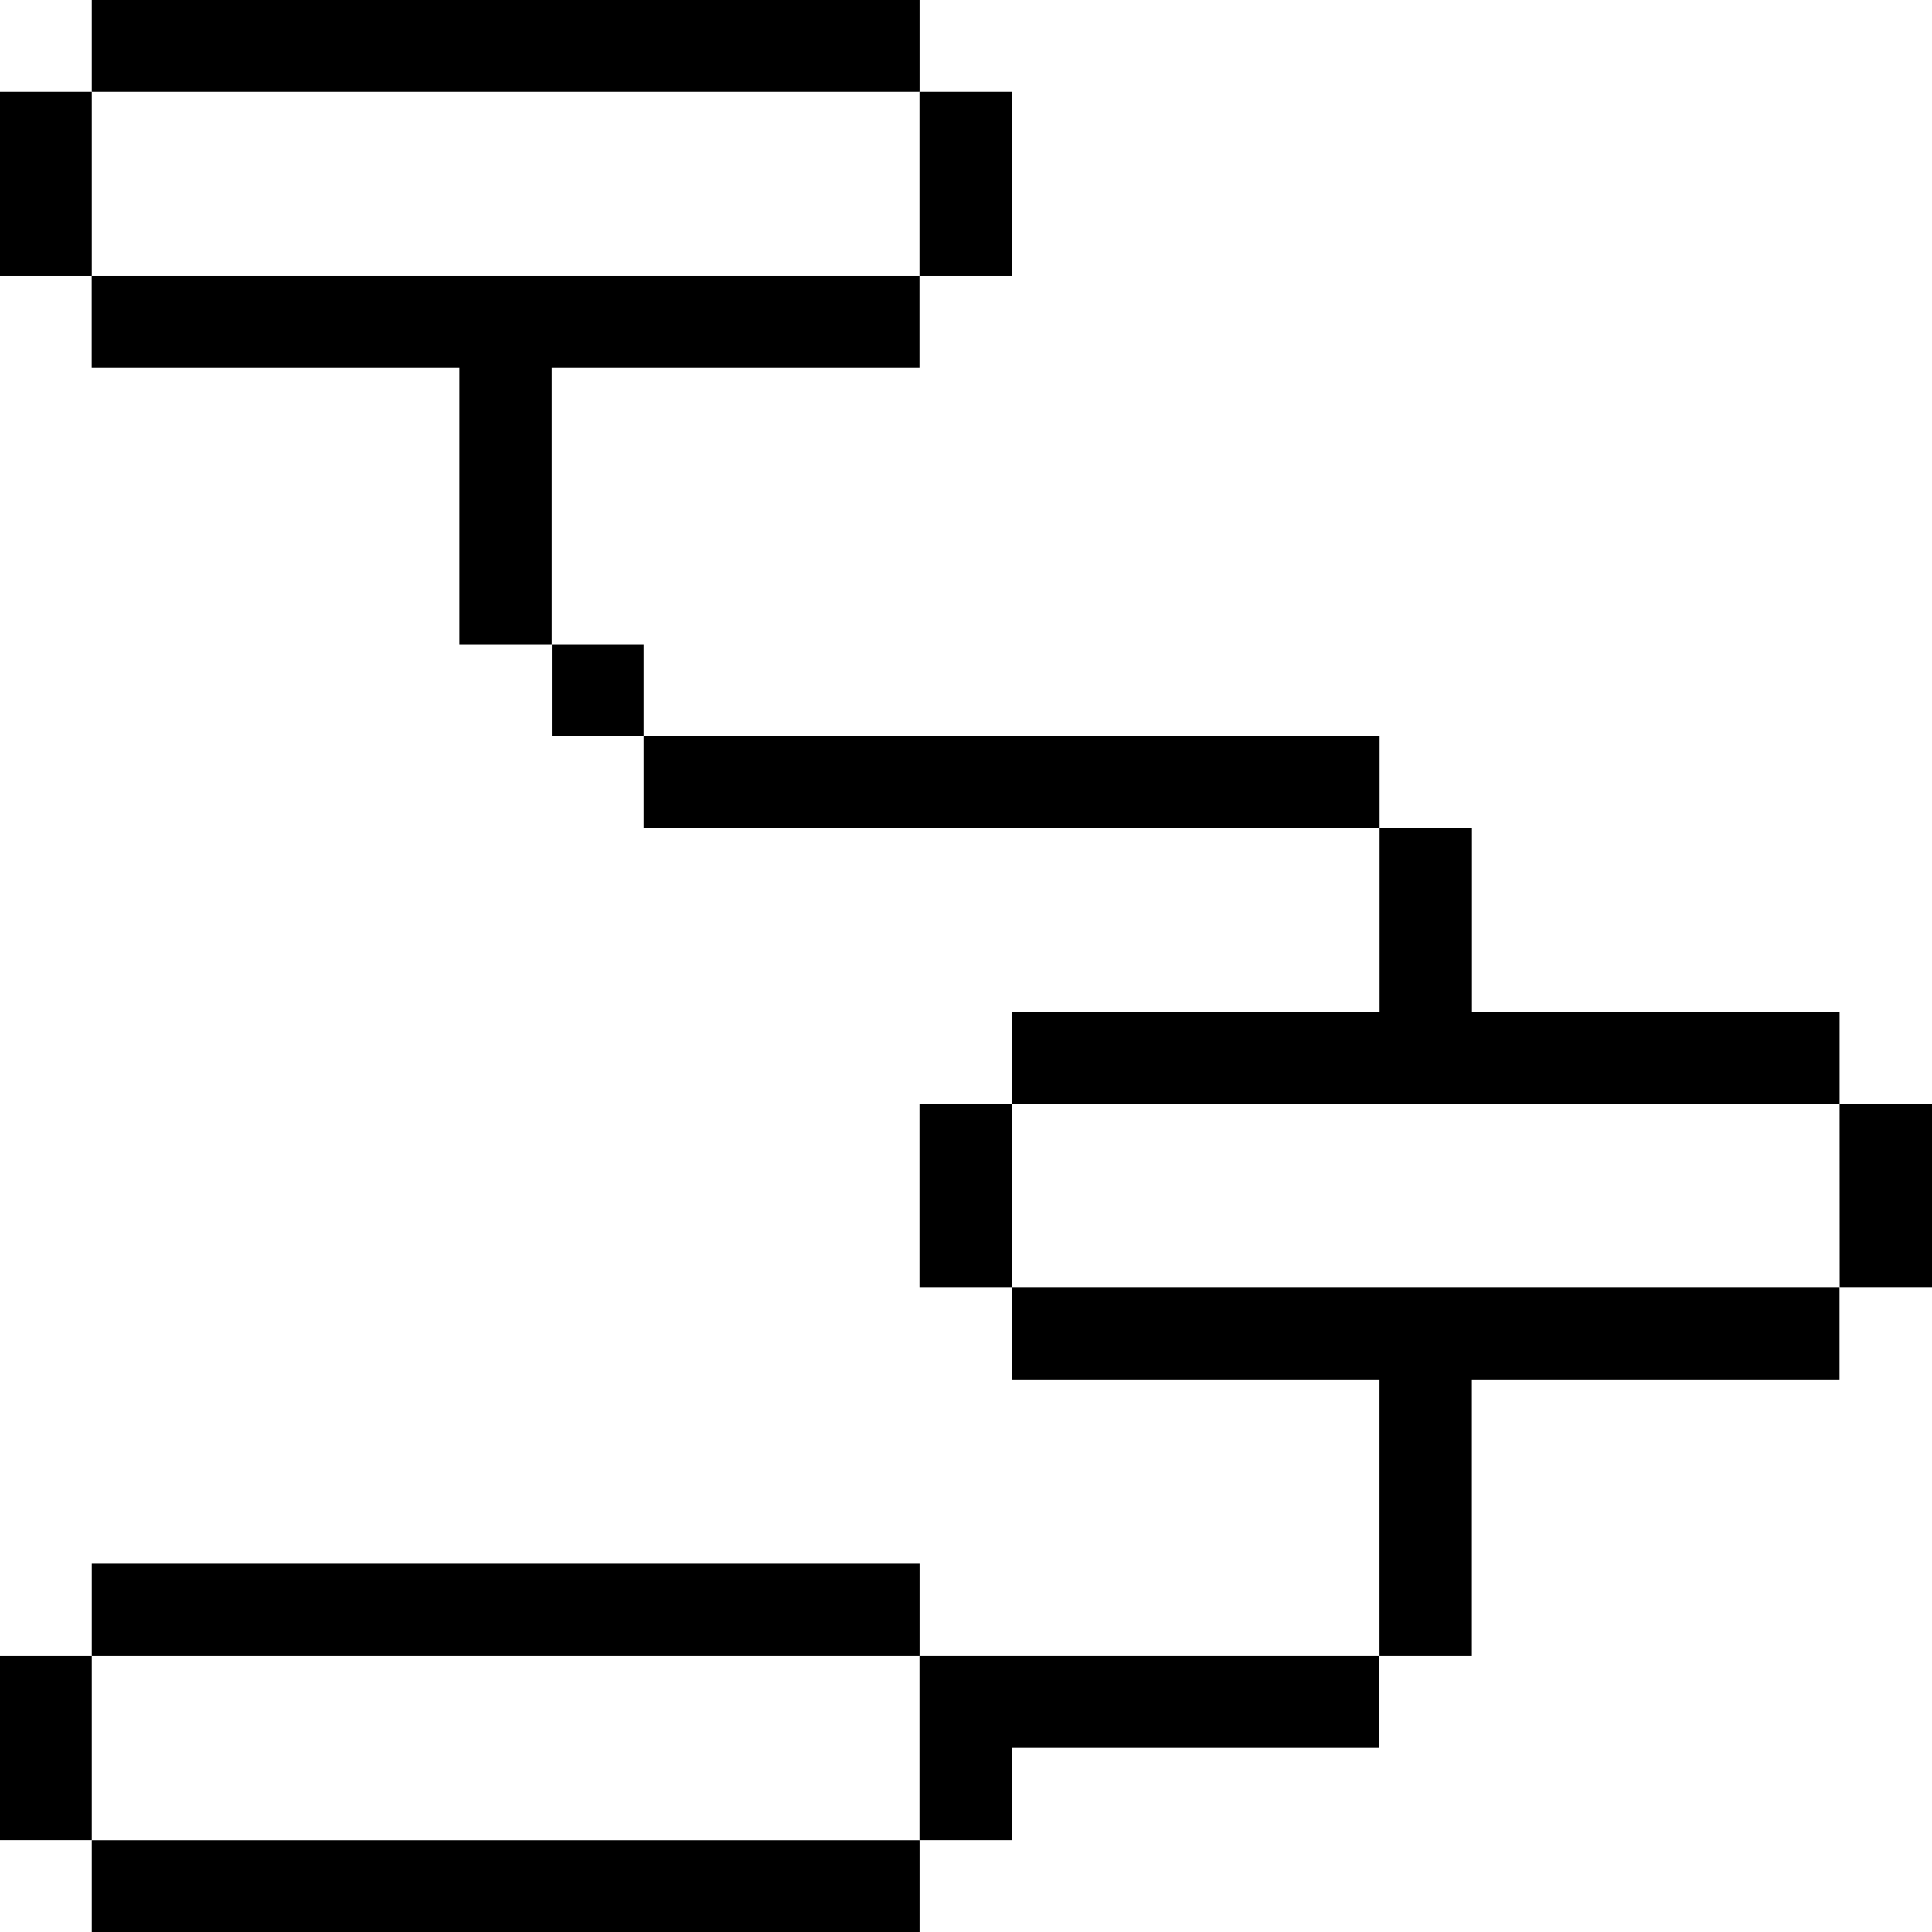<svg xmlns="http://www.w3.org/2000/svg" viewBox="0 0 24 24" id="Interface-Essential-Hierarchy-3--Streamline-Pixel" height="24" width="24">
  <desc>
    Interface Essential Hierarchy 3 Streamline Icon: https://streamlinehq.com
  </desc>
  <title>interface-essential-hierarchy-3</title>
  <g>
    <path d="M22.852 13.717H24v2.28h-1.147Z" fill="#000000" stroke-width="0.75"></path>
    <path d="m12.57 15.997 0 1.147 4.567 0 0 3.428 1.147 0 0 -3.428 4.567 0 0 -1.147 -10.283 0z" fill="#000000" stroke-width="0.75"></path>
    <path d="M7.995 9.143h9.143v1.14H7.995Z" fill="#000000" stroke-width="0.75"></path>
    <path d="m11.422 20.572 0 2.287 1.147 0 0 -1.147 4.567 0 0 -1.14 -5.715 0z" fill="#000000" stroke-width="0.75"></path>
    <path d="m22.852 13.717 0 -1.147 -4.567 0 0 -2.287 -1.147 0 0 2.287 -4.567 0 0 1.147 10.283 0z" fill="#000000" stroke-width="0.75"></path>
    <path d="M11.422 13.717h1.147v2.28h-1.147Z" fill="#000000" stroke-width="0.75"></path>
    <path d="M11.422 1.14h1.147v2.287h-1.147Z" fill="#000000" stroke-width="0.75"></path>
    <path d="M1.14 22.86h10.283V24H1.14Z" fill="#000000" stroke-width="0.75"></path>
    <path d="M6.855 8.002h1.14v1.14H6.855Z" fill="#000000" stroke-width="0.75"></path>
    <path d="m6.855 4.567 4.567 0 0 -1.14 -10.283 0 0 1.14 4.567 0 0 3.435 1.147 0 0 -3.435z" fill="#000000" stroke-width="0.75"></path>
    <path d="M1.14 19.425h10.283v1.147H1.14Z" fill="#000000" stroke-width="0.75"></path>
    <path d="M1.14 0h10.283v1.14H1.14Z" fill="#000000" stroke-width="0.75"></path>
    <path d="M0 20.572h1.14v2.287H0Z" fill="#000000" stroke-width="0.75"></path>
    <path d="M0 1.14h1.14v2.287H0Z" fill="#000000" stroke-width="0.75"></path>
  </g>
</svg>